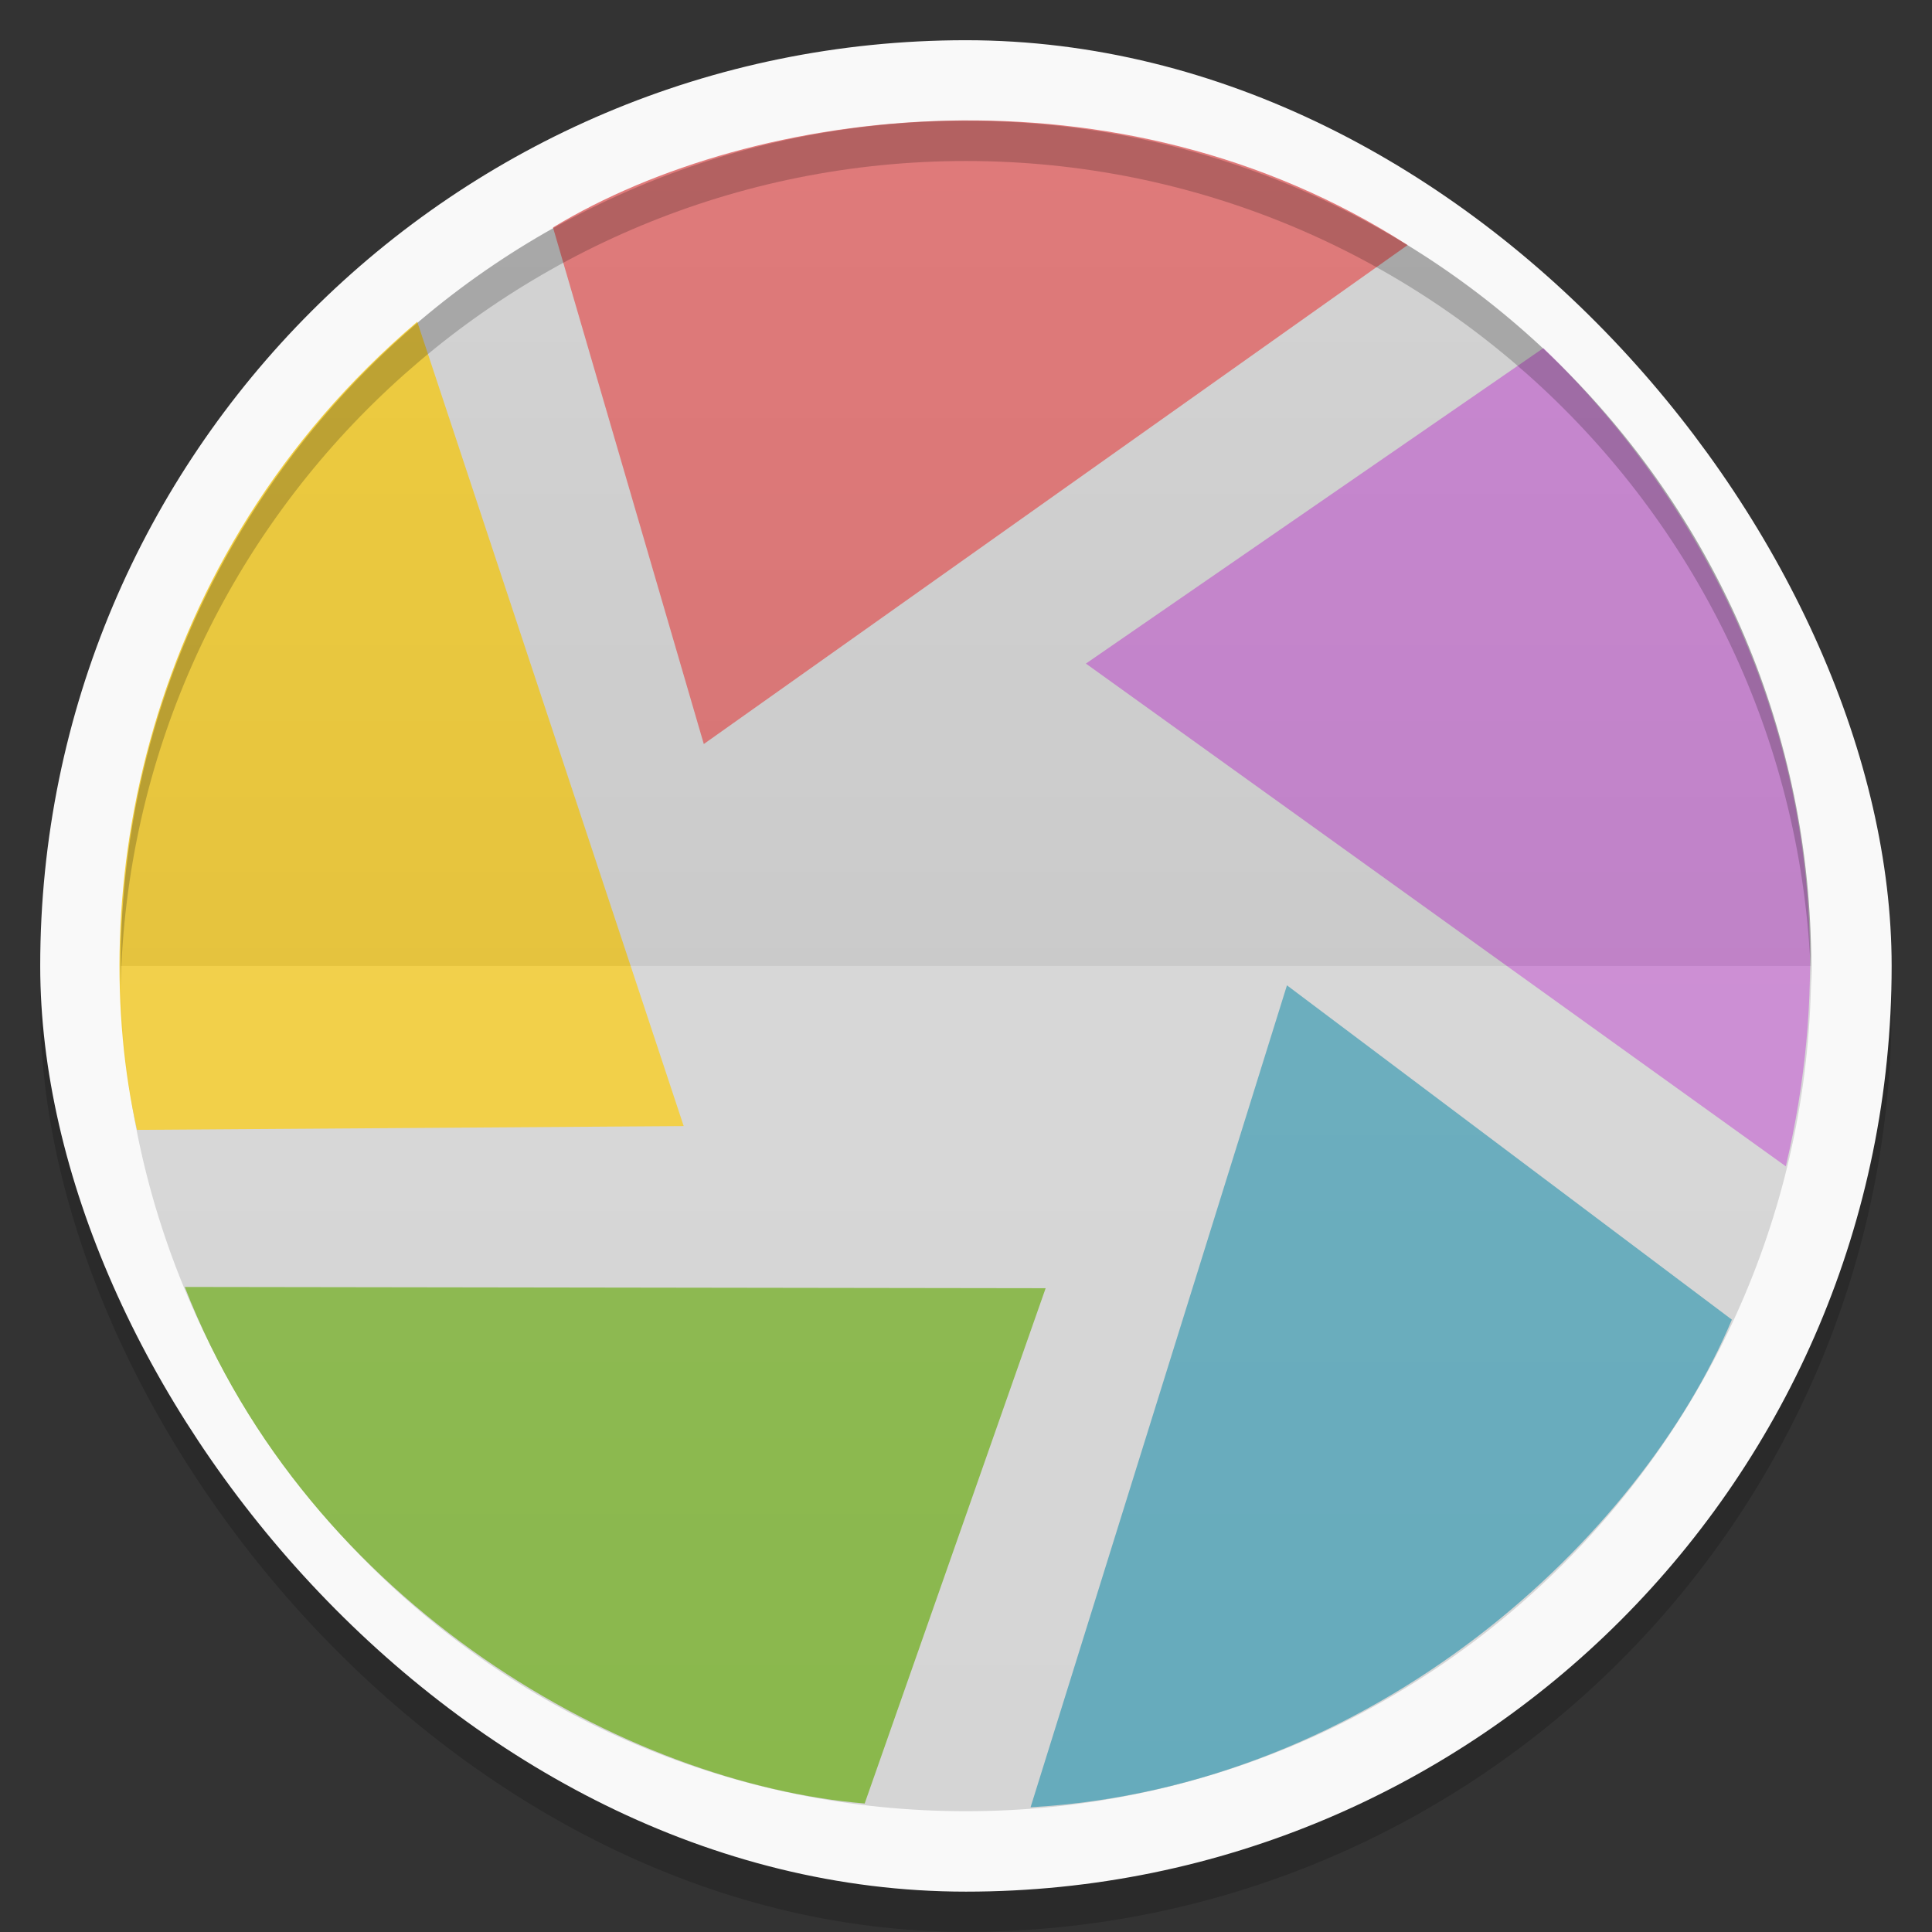 <?xml version="1.0" encoding="UTF-8" standalone="no"?>
<svg
   xmlns:dc="http://purl.org/dc/elements/1.1/"
   xmlns:cc="http://creativecommons.org/ns#"
   xmlns:rdf="http://www.w3.org/1999/02/22-rdf-syntax-ns#"
   xmlns:svg="http://www.w3.org/2000/svg"
   xmlns="http://www.w3.org/2000/svg"
   xmlns:xlink="http://www.w3.org/1999/xlink"
   xmlns:sodipodi="http://sodipodi.sourceforge.net/DTD/sodipodi-0.dtd"
   xmlns:inkscape="http://www.inkscape.org/namespaces/inkscape"
   width="48"
   viewBox="0 0 13.547 13.547"
   height="48"
   id="svg2"
   version="1.1"
   inkscape:version="0.48.4 r9939"
   sodipodi:docname="gnome-screenshot.svg"
   inkscape:export-filename="/home/kaloyan/Documents/Documents/Graphic/Numix/numix-wiki/Numix-Fold/Android/com.android.camera.png"
   inkscape:export-xdpi="900"
   inkscape:export-ydpi="900">
  <rect x="0" y="0" width="13.547" height="13.547" fill="#333333" stroke="none"/>
  <sodipodi:namedview
     pagecolor="#333333"
     bordercolor="#666666"
     borderopacity="1"
     objecttolerance="10"
     gridtolerance="10"
     guidetolerance="10"
     inkscape:pageopacity="1"
     inkscape:pageshadow="2"
     inkscape:window-width="1366"
     inkscape:window-height="740"
     id="namedview30"
     showgrid="true"
     inkscape:zoom="6.835051"
     inkscape:cx="17.01007"
     inkscape:cy="25.4447"
     inkscape:window-x="0"
     inkscape:window-y="28"
     inkscape:window-maximized="1"
     inkscape:current-layer="layer4">
    <inkscape:grid
       type="xygrid"
       id="grid3781" />
  </sodipodi:namedview>
  <defs
     id="defs4">
    <linearGradient
       id="linearGradient3807">
      <stop
         style="stop-color:#000000;stop-opacity:1;"
         offset="0"
         id="stop3809" />
      <stop
         style="stop-color:#000000;stop-opacity:0;"
         offset="1"
         id="stop3811" />
    </linearGradient>
    <linearGradient
       id="linearGradient3794">
      <stop
         style="stop-color:#ffffff;stop-opacity:1;"
         offset="0"
         id="stop3796" />
      <stop
         style="stop-color:#ffffff;stop-opacity:0;"
         offset="1"
         id="stop3798" />
    </linearGradient>
    <linearGradient
       id="linearGradient4460">
      <stop
         offset="0"
         style="stop-color:#2d2d2d;stop-opacity:1;"
         id="stop7" />
      <stop
         offset="1"
         style="stop-color:#333333;stop-opacity:1;"
         id="stop9" />
    </linearGradient>
    <linearGradient
       id="linearGradient3824">
      <stop
         offset="0"
         style="stop-color:#2a94c8"
         id="stop12" />
      <stop
         offset=".519"
         style="stop-color:#e35472"
         id="stop14" />
      <stop
         offset="1"
         style="stop-color:#e68031"
         id="stop16" />
    </linearGradient>
    <linearGradient
       gradientTransform="matrix(1.095,0,0,1.095,-133.002,-293.022)"
       xlink:href="#linearGradient4460"
       id="linearGradient3835"
       y1="279.096"
       y2="268.33"
       gradientUnits="userSpaceOnUse"
       x2="0" />
    <linearGradient
       xlink:href="#linearGradient3824"
       id="linearGradient3830"
       x1=".847"
       x2="12.7"
       gradientUnits="userSpaceOnUse" />
    <linearGradient
       inkscape:collect="always"
       xlink:href="#linearGradient4460"
       id="linearGradient3010"
       gradientUnits="userSpaceOnUse"
       gradientTransform="matrix(1.079,0,0,1.079,-130.92,-288.559)"
       y1="279.096"
       x2="0"
       y2="268.33" />
    <clipPath
       id="clipPath3813"
       clipPathUnits="userSpaceOnUse">
      <path
         id="path3815"
         d="M 92.311,355.545 L 479.511,355.545 L 479.511,68.185 L 92.311,68.185 L 92.311,355.545 z" />
    </clipPath>
    <clipPath
       id="clipPath3809"
       clipPathUnits="userSpaceOnUse">
      <path
         id="path3811"
         d="M 93.311,69.185 L 478.511,69.185 L 478.511,354.545 L 93.311,354.545 L 93.311,69.185 z" />
    </clipPath>
    <clipPath
       id="clipPath3805"
       clipPathUnits="userSpaceOnUse">
      <path
         id="path3807"
         d="M 93.311,354.545 L 478.511,354.545 L 478.511,69.185 L 93.311,69.185 L 93.311,354.545 z" />
    </clipPath>
    <clipPath
       id="clipPath3801"
       clipPathUnits="userSpaceOnUse">
      <path
         id="path3803"
         d="M 95.311,352.545 L 476.403,352.545 L 476.403,71.423 L 95.311,71.423 L 95.311,352.545 z" />
    </clipPath>
    <clipPath
       id="clipPath3797"
       clipPathUnits="userSpaceOnUse">
      <rect
         id="rect3799"
         style="fill:#fff"
         height="96"
         y="-0"
         x="-100"
         width="96" />
    </clipPath>
    <clipPath
       id="clipPath3793"
       clipPathUnits="userSpaceOnUse">
      <path
         id="path3795"
         d="M 54.1,12.5 12.9,54.7 C -2.7,70.3 23,69 32.3,74.9 36.6,77.7 18.5,81.3 22.2,85 c 3.6,3.7 21.7,7.1 25.3,10.7 3.6,3.7 -7.3,7.6 -3.7,11.3 3.5,3.7 11.9,0.2 13.4,8.6 1.1,6.2 15.4,3.1 21.8,-2.2 4,-3.4 -6.9,-3.4 -3.3,-7.1 9,-9.1 17,-4.1 20.3,-12.5 1.8,-4.5 -13.6,-7.7 -9.5,-10.6 9.8,-6.9 45.8,-10.4 29.2,-27 L 73,12.5 c -5.3,-5 -14,-5 -18.9,0 z m -9.9,64.7 c 0.9,0 30.8,4 19.3,7.1 -4.4,1.2 -24.6,-7.1 -19.3,-7.1 z m 57.2,16.6 c 0,2.1 16.3,3.3 15.4,-0.5 -1.3,-6.4 -13.6,-5.9 -15.4,0.5 z m -69.5,11.1 c 3.7,3.2 9.3,-0.7 11.1,-5.2 -3.6,-4.7 -16.9,0.3 -11.1,5.2 z m 67.5,-6.7 c -4.6,4.2 0.8,8.6 5.3,5.7 1.2,-0.8 -0.1,-4.7 -5.3,-5.7 z" />
    </clipPath>
    <clipPath
       id="clipPath3789"
       clipPathUnits="userSpaceOnUse">
      <rect
         id="rect3791"
         style="fill:#fff"
         height="84"
         rx="6"
         y="6"
         x="6"
         width="84" />
    </clipPath>
    <clipPath
       id="clipPath3785"
       clipPathUnits="userSpaceOnUse">
      <rect
         id="rect3787"
         style="fill:#fff;fill-rule:evenodd"
         height="20"
         rx="2"
         y="1"
         x="1"
         width="20" />
    </clipPath>
    <linearGradient
       inkscape:collect="always"
       xlink:href="#linearGradient3794"
       id="linearGradient3800"
       x1="28"
       y1="28"
       x2="42"
       y2="44"
       gradientUnits="userSpaceOnUse" />
    <linearGradient
       inkscape:collect="always"
       xlink:href="#linearGradient3807"
       id="linearGradient3813"
       x1="28"
       y1="28"
       x2="11"
       y2="7"
       gradientUnits="userSpaceOnUse"
       gradientTransform="scale(0.282,0.282)" />
    <linearGradient
       inkscape:collect="always"
       xlink:href="#linearGradient3794"
       id="linearGradient3817"
       gradientUnits="userSpaceOnUse"
       x1="28"
       y1="28"
       x2="42"
       y2="44"
       gradientTransform="matrix(0.282,0,0,0.282,-15.24,0)" />
    <linearGradient
       inkscape:collect="always"
       xlink:href="#linearGradient3807"
       id="linearGradient3024"
       gradientUnits="userSpaceOnUse"
       gradientTransform="matrix(0.282,0,0,0.282,-15.24,0)"
       x1="28"
       y1="28"
       x2="11"
       y2="7" />
    <linearGradient
       inkscape:collect="always"
       xlink:href="#linearGradient3807"
       id="linearGradient3818"
       gradientUnits="userSpaceOnUse"
       x1="25"
       y1="24"
       x2="25"
       y2="48"
       gradientTransform="matrix(0.282,0,0,0.282,14.676,0)" />
    <radialGradient
       gradientUnits="userSpaceOnUse"
       r="24"
       fy="1028.362"
       fx="24"
       cy="1028.362"
       cx="24"
       id="radialGradient3839"
       xlink:href="#linearGradient3833"
       inkscape:collect="always" />
    <linearGradient
       y2="1028.362"
       x2="25"
       y1="1004.362"
       x1="25"
       gradientTransform="translate(0,24)"
       gradientUnits="userSpaceOnUse"
       id="linearGradient3814-8"
       xlink:href="#linearGradient3816"
       inkscape:collect="always" />
    <linearGradient
       gradientTransform="matrix(1,0,0,-1,0,2032.724)"
       y2="1028.362"
       x2="25"
       y1="1004.362"
       x1="25"
       gradientUnits="userSpaceOnUse"
       id="linearGradient3799"
       xlink:href="#linearGradient3789"
       inkscape:collect="always" />
    <linearGradient
       y2="1116.021"
       x2="535.501"
       y1="1357.267"
       x1="535.501"
       gradientUnits="userSpaceOnUse"
       id="linearGradient3853"
       xlink:href="#linearGradient4460-36"
       inkscape:collect="always" />
    <linearGradient
       gradientUnits="userSpaceOnUse"
       y2="1116.021"
       x2="535.501"
       y1="1357.267"
       x1="535.501"
       id="linearGradient3851"
       xlink:href="#linearGradient4460-36"
       inkscape:collect="always" />
    <linearGradient
       y2="267.598"
       x2="0"
       y1="279.088"
       gradientTransform="matrix(3.916,0,0,3.916,-416.921,-49.094)"
       gradientUnits="userSpaceOnUse"
       id="linearGradient3842"
       xlink:href="#linearGradient4460-36"
       inkscape:collect="always" />
    <linearGradient
       y2="267.598"
       x2="0"
       y1="279.088"
       gradientTransform="matrix(1.105,0,0,1.105,-134.283,-295.771)"
       gradientUnits="userSpaceOnUse"
       id="linearGradient3837"
       xlink:href="#linearGradient4460-36"
       inkscape:collect="always" />
    <clipPath
       clipPathUnits="userSpaceOnUse"
       id="clipPath6">
      <path
         style="fill:#fff;fill-rule:evenodd"
         d="M -670.14,51.863 L -114.616,405.003 L -257.111,510.326 L -514.221,-71.013 L -670.14,51.863 z"
         id="path8" />
    </clipPath>
    <linearGradient
       id="linearGradient4460-3">
      <stop
         offset="0"
         style="stop-color:#f9d7c6"
         id="stop11" />
      <stop
         offset="1"
         style="stop-color:#f9f9ff"
         id="stop13" />
    </linearGradient>
    <linearGradient
       gradientTransform="translate(0,1e-5)"
       xlink:href="#linearGradient4460-3"
       id="linearGradient4030"
       x1="3.387"
       gradientUnits="userSpaceOnUse"
       x2="10.16" />
    <linearGradient
       id="linearGradient4460-36">
      <stop
         offset="0"
         style="stop-color:#cb3223"
         id="stop17" />
      <stop
         offset="1"
         style="stop-color:#e16913"
         id="stop19" />
    </linearGradient>
    <linearGradient
       gradientTransform="matrix(1.105,0,0,1.105,-134.283,-295.771)"
       xlink:href="#linearGradient4460-36"
       id="linearGradient4075"
       y1="279.088"
       y2="267.598"
       gradientUnits="userSpaceOnUse"
       x2="0" />
    <linearGradient
       id="linearGradient3789"
       inkscape:collect="always">
      <stop
         id="stop3791"
         offset="0"
         style="stop-color:#000000;stop-opacity:1;" />
      <stop
         id="stop3793"
         offset="1"
         style="stop-color:#000000;stop-opacity:0;" />
    </linearGradient>
    <linearGradient
       id="linearGradient3816">
      <stop
         style="stop-color:#ffffff;stop-opacity:1;"
         offset="0"
         id="stop3818" />
      <stop
         style="stop-color:#ffffff;stop-opacity:0;"
         offset="1"
         id="stop3820" />
    </linearGradient>
    <linearGradient
       id="linearGradient3833"
       inkscape:collect="always">
      <stop
         id="stop3835"
         offset="0"
         style="stop-color:#000000;stop-opacity:1;" />
      <stop
         id="stop3837"
         offset="1"
         style="stop-color:#000000;stop-opacity:0;" />
    </linearGradient>
    <linearGradient
       inkscape:collect="always"
       xlink:href="#linearGradient3789"
       id="linearGradient3108"
       gradientUnits="userSpaceOnUse"
       gradientTransform="matrix(0.282,0,0,-0.282,25.964,290.227)"
       x1="25"
       y1="1004.362"
       x2="25"
       y2="1028.362" />
    <linearGradient
       inkscape:collect="always"
       xlink:href="#linearGradient3816"
       id="linearGradient3111"
       gradientUnits="userSpaceOnUse"
       gradientTransform="matrix(0.282,0,0,0.282,13.547,-276.68)"
       x1="25"
       y1="1004.362"
       x2="25"
       y2="1028.362" />
    <linearGradient
       gradientTransform="matrix(1,0,0,-1,0,2056.724)"
       y2="1047.362"
       x2="24"
       y1="1028.362"
       x1="24"
       gradientUnits="userSpaceOnUse"
       id="linearGradient3985"
       xlink:href="#linearGradient3833-9"
       inkscape:collect="always" />
    <linearGradient
       gradientUnits="userSpaceOnUse"
       y2="1047.362"
       x2="24"
       y1="1028.362"
       x1="24"
       id="linearGradient3981"
       xlink:href="#linearGradient3816-1"
       inkscape:collect="always" />
    <linearGradient
       y2="48"
       x2="25"
       y1="24"
       x1="25"
       gradientTransform="translate(1.7289841e-6,1004.362)"
       gradientUnits="userSpaceOnUse"
       id="linearGradient3181"
       xlink:href="#linearGradient3794-3"
       inkscape:collect="always" />
    <linearGradient
       y2="48"
       x2="25"
       y1="24"
       x1="25"
       gradientTransform="matrix(-1,0,0,-1,48,1052.362)"
       gradientUnits="userSpaceOnUse"
       id="linearGradient3177"
       xlink:href="#linearGradient3807-0"
       inkscape:collect="always" />
    <linearGradient
       id="linearGradient3807-0">
      <stop
         style="stop-color:#000000;stop-opacity:1;"
         offset="0"
         id="stop3809-8" />
      <stop
         style="stop-color:#000000;stop-opacity:0;"
         offset="1"
         id="stop3811-3" />
    </linearGradient>
    <linearGradient
       id="linearGradient3794-3">
      <stop
         style="stop-color:#ffffff;stop-opacity:1;"
         offset="0"
         id="stop3796-8" />
      <stop
         style="stop-color:#ffffff;stop-opacity:0;"
         offset="1"
         id="stop3798-6" />
    </linearGradient>
    <linearGradient
       id="linearGradient4460-5">
      <stop
         offset="0"
         style="stop-color:#2d2d2d;stop-opacity:1;"
         id="stop7-9" />
      <stop
         offset="1"
         style="stop-color:#333333;stop-opacity:1;"
         id="stop9-2" />
    </linearGradient>
    <linearGradient
       id="linearGradient3824-5">
      <stop
         offset="0"
         style="stop-color:#2a94c8"
         id="stop12-3" />
      <stop
         offset=".519"
         style="stop-color:#e35472"
         id="stop14-3" />
      <stop
         offset="1"
         style="stop-color:#e68031"
         id="stop16-5" />
    </linearGradient>
    <linearGradient
       gradientTransform="matrix(1.095,0,0,1.095,-133.002,-293.022)"
       xlink:href="#linearGradient4460-5"
       id="linearGradient3835-5"
       y1="279.096"
       y2="268.33"
       gradientUnits="userSpaceOnUse"
       x2="0" />
    <linearGradient
       xlink:href="#linearGradient3824-5"
       id="linearGradient3830-0"
       x1=".847"
       x2="12.7"
       gradientUnits="userSpaceOnUse" />
    <linearGradient
       inkscape:collect="always"
       xlink:href="#linearGradient4460-5"
       id="linearGradient3010-2"
       gradientUnits="userSpaceOnUse"
       gradientTransform="matrix(1.079,0,0,1.079,-130.92,-288.559)"
       y1="279.096"
       x2="0"
       y2="268.33" />
    <clipPath
       id="clipPath3813-6"
       clipPathUnits="userSpaceOnUse">
      <path
         id="path3815-6"
         d="M 92.311,355.545 L 479.511,355.545 L 479.511,68.185 L 92.311,68.185 L 92.311,355.545 z" />
    </clipPath>
    <clipPath
       id="clipPath3809-4"
       clipPathUnits="userSpaceOnUse">
      <path
         id="path3811-2"
         d="M 93.311,69.185 L 478.511,69.185 L 478.511,354.545 L 93.311,354.545 L 93.311,69.185 z" />
    </clipPath>
    <clipPath
       id="clipPath3805-9"
       clipPathUnits="userSpaceOnUse">
      <path
         id="path3807-0"
         d="M 93.311,354.545 L 478.511,354.545 L 478.511,69.185 L 93.311,69.185 L 93.311,354.545 z" />
    </clipPath>
    <clipPath
       id="clipPath3801-5"
       clipPathUnits="userSpaceOnUse">
      <path
         id="path3803-9"
         d="M 95.311,352.545 L 476.403,352.545 L 476.403,71.423 L 95.311,71.423 L 95.311,352.545 z" />
    </clipPath>
    <clipPath
       id="clipPath3797-1"
       clipPathUnits="userSpaceOnUse">
      <rect
         id="rect3799-3"
         style="fill:#fff"
         height="96"
         y="-0"
         x="-100"
         width="96" />
    </clipPath>
    <clipPath
       id="clipPath3793-6"
       clipPathUnits="userSpaceOnUse">
      <path
         id="path3795-8"
         d="M 54.1,12.5 12.9,54.7 C -2.7,70.3 23,69 32.3,74.9 36.6,77.7 18.5,81.3 22.2,85 c 3.6,3.7 21.7,7.1 25.3,10.7 3.6,3.7 -7.3,7.6 -3.7,11.3 3.5,3.7 11.9,0.2 13.4,8.6 1.1,6.2 15.4,3.1 21.8,-2.2 4,-3.4 -6.9,-3.4 -3.3,-7.1 9,-9.1 17,-4.1 20.3,-12.5 1.8,-4.5 -13.6,-7.7 -9.5,-10.6 9.8,-6.9 45.8,-10.4 29.2,-27 L 73,12.5 c -5.3,-5 -14,-5 -18.9,0 z m -9.9,64.7 c 0.9,0 30.8,4 19.3,7.1 -4.4,1.2 -24.6,-7.1 -19.3,-7.1 z m 57.2,16.6 c 0,2.1 16.3,3.3 15.4,-0.5 -1.3,-6.4 -13.6,-5.9 -15.4,0.5 z m -69.5,11.1 c 3.7,3.2 9.3,-0.7 11.1,-5.2 -3.6,-4.7 -16.9,0.3 -11.1,5.2 z m 67.5,-6.7 c -4.6,4.2 0.8,8.6 5.3,5.7 1.2,-0.8 -0.1,-4.7 -5.3,-5.7 z" />
    </clipPath>
    <clipPath
       id="clipPath3789-1"
       clipPathUnits="userSpaceOnUse">
      <rect
         id="rect3791-8"
         style="fill:#fff"
         height="84"
         rx="6"
         y="6"
         x="6"
         width="84" />
    </clipPath>
    <clipPath
       id="clipPath3785-8"
       clipPathUnits="userSpaceOnUse">
      <rect
         id="rect3787-3"
         style="fill:#fff;fill-rule:evenodd"
         height="20"
         rx="2"
         y="1"
         x="1"
         width="20" />
    </clipPath>
    <linearGradient
       inkscape:collect="always"
       xlink:href="#linearGradient3794-3"
       id="linearGradient3800-5"
       x1="28"
       y1="28"
       x2="42"
       y2="44"
       gradientUnits="userSpaceOnUse" />
    <linearGradient
       inkscape:collect="always"
       xlink:href="#linearGradient3807-0"
       id="linearGradient3813-7"
       x1="28"
       y1="28"
       x2="11"
       y2="7"
       gradientUnits="userSpaceOnUse"
       gradientTransform="scale(0.282,0.282)" />
    <linearGradient
       inkscape:collect="always"
       xlink:href="#linearGradient3794-3"
       id="linearGradient3817-7"
       gradientUnits="userSpaceOnUse"
       x1="28"
       y1="28"
       x2="42"
       y2="44"
       gradientTransform="matrix(0.282,0,0,0.282,-15.24,0)" />
    <linearGradient
       inkscape:collect="always"
       xlink:href="#linearGradient3807-0"
       id="linearGradient3024-4"
       gradientUnits="userSpaceOnUse"
       gradientTransform="matrix(0.282,0,0,0.282,-15.24,0)"
       x1="28"
       y1="28"
       x2="11"
       y2="7" />
    <linearGradient
       inkscape:collect="always"
       xlink:href="#linearGradient3807-0"
       id="linearGradient3809-9"
       x1="25"
       y1="24"
       x2="25"
       y2="48"
       gradientUnits="userSpaceOnUse"
       gradientTransform="matrix(-0.282,0,0,-0.282,13.547,13.547)" />
    <linearGradient
       inkscape:collect="always"
       xlink:href="#linearGradient3794-3"
       id="linearGradient3814-3"
       gradientUnits="userSpaceOnUse"
       x1="25"
       y1="24"
       x2="25"
       y2="48"
       gradientTransform="matrix(0.282,0,0,0.282,5e-7,-6.3e-6)" />
    <linearGradient
       inkscape:collect="always"
       xlink:href="#linearGradient3807-0"
       id="linearGradient3818-7"
       gradientUnits="userSpaceOnUse"
       x1="25"
       y1="24"
       x2="25"
       y2="48"
       gradientTransform="matrix(0.282,0,0,0.282,14.676,0)" />
    <radialGradient
       gradientUnits="userSpaceOnUse"
       r="24"
       fy="1028.362"
       fx="24"
       cy="1028.362"
       cx="24"
       id="radialGradient3839-7"
       xlink:href="#linearGradient3833-9"
       inkscape:collect="always" />
    <linearGradient
       y2="1028.362"
       x2="25"
       y1="1004.362"
       x1="25"
       gradientTransform="translate(0,24)"
       gradientUnits="userSpaceOnUse"
       id="linearGradient3814-8-7"
       xlink:href="#linearGradient3816-1"
       inkscape:collect="always" />
    <linearGradient
       gradientTransform="matrix(1,0,0,-1,0,2032.724)"
       y2="1028.362"
       x2="25"
       y1="1004.362"
       x1="25"
       gradientUnits="userSpaceOnUse"
       id="linearGradient3799-2"
       xlink:href="#linearGradient3789-3"
       inkscape:collect="always" />
    <linearGradient
       y2="1116.021"
       x2="535.501"
       y1="1357.267"
       x1="535.501"
       gradientUnits="userSpaceOnUse"
       id="linearGradient3853-4"
       xlink:href="#linearGradient4460-36-4"
       inkscape:collect="always" />
    <linearGradient
       gradientUnits="userSpaceOnUse"
       y2="1116.021"
       x2="535.501"
       y1="1357.267"
       x1="535.501"
       id="linearGradient3851-1"
       xlink:href="#linearGradient4460-36-4"
       inkscape:collect="always" />
    <linearGradient
       y2="267.598"
       x2="0"
       y1="279.088"
       gradientTransform="matrix(3.916,0,0,3.916,-416.921,-49.094)"
       gradientUnits="userSpaceOnUse"
       id="linearGradient3842-3"
       xlink:href="#linearGradient4460-36-4"
       inkscape:collect="always" />
    <linearGradient
       y2="267.598"
       x2="0"
       y1="279.088"
       gradientTransform="matrix(1.105,0,0,1.105,-134.283,-295.771)"
       gradientUnits="userSpaceOnUse"
       id="linearGradient3837-8"
       xlink:href="#linearGradient4460-36-4"
       inkscape:collect="always" />
    <clipPath
       clipPathUnits="userSpaceOnUse"
       id="clipPath6-2">
      <path
         style="fill:#fff;fill-rule:evenodd"
         d="M -670.14,51.863 L -114.616,405.003 L -257.111,510.326 L -514.221,-71.013 L -670.14,51.863 z"
         id="path8-8" />
    </clipPath>
    <linearGradient
       id="linearGradient4460-3-4">
      <stop
         offset="0"
         style="stop-color:#f9d7c6"
         id="stop11-6" />
      <stop
         offset="1"
         style="stop-color:#f9f9ff"
         id="stop13-4" />
    </linearGradient>
    <linearGradient
       gradientTransform="translate(0,1e-5)"
       xlink:href="#linearGradient4460-3-4"
       id="linearGradient4030-0"
       x1="3.387"
       gradientUnits="userSpaceOnUse"
       x2="10.16" />
    <linearGradient
       id="linearGradient4460-36-4">
      <stop
         offset="0"
         style="stop-color:#cb3223"
         id="stop17-2" />
      <stop
         offset="1"
         style="stop-color:#e16913"
         id="stop19-5" />
    </linearGradient>
    <linearGradient
       gradientTransform="matrix(1.105,0,0,1.105,-134.283,-295.771)"
       xlink:href="#linearGradient4460-36-4"
       id="linearGradient4075-2"
       y1="279.088"
       y2="267.598"
       gradientUnits="userSpaceOnUse"
       x2="0" />
    <linearGradient
       id="linearGradient3789-3"
       inkscape:collect="always">
      <stop
         id="stop3791-1"
         offset="0"
         style="stop-color:#000000;stop-opacity:1;" />
      <stop
         id="stop3793-3"
         offset="1"
         style="stop-color:#000000;stop-opacity:0;" />
    </linearGradient>
    <linearGradient
       id="linearGradient3816-1">
      <stop
         style="stop-color:#ffffff;stop-opacity:1;"
         offset="0"
         id="stop3818-9" />
      <stop
         style="stop-color:#ffffff;stop-opacity:0;"
         offset="1"
         id="stop3820-0" />
    </linearGradient>
    <linearGradient
       id="linearGradient3833-9"
       inkscape:collect="always">
      <stop
         id="stop3835-9"
         offset="0"
         style="stop-color:#000000;stop-opacity:1;" />
      <stop
         id="stop3837-0"
         offset="1"
         style="stop-color:#000000;stop-opacity:0;" />
    </linearGradient>
    <linearGradient
       inkscape:collect="always"
       xlink:href="#linearGradient3789-3"
       id="linearGradient3108-0"
       gradientUnits="userSpaceOnUse"
       gradientTransform="matrix(0.282,0,0,-0.282,25.964,290.227)"
       x1="25"
       y1="1004.362"
       x2="25"
       y2="1028.362" />
    <linearGradient
       inkscape:collect="always"
       xlink:href="#linearGradient3816-1"
       id="linearGradient3111-7"
       gradientUnits="userSpaceOnUse"
       gradientTransform="matrix(0.282,0,0,0.282,13.547,-276.68)"
       x1="25"
       y1="1004.362"
       x2="25"
       y2="1028.362" />
    <radialGradient
       gradientUnits="userSpaceOnUse"
       r="24"
       fy="1028.362"
       fx="24"
       cy="1028.362"
       cx="24"
       id="radialGradient3839-0"
       xlink:href="#linearGradient3833-4"
       inkscape:collect="always" />
    <linearGradient
       y2="1028.362"
       x2="25"
       y1="1004.362"
       x1="25"
       gradientTransform="translate(86,24)"
       gradientUnits="userSpaceOnUse"
       id="linearGradient3814-0"
       xlink:href="#linearGradient3816-5"
       inkscape:collect="always" />
    <linearGradient
       gradientTransform="matrix(1,0,0,-1,86,2032.724)"
       y2="1028.362"
       x2="25"
       y1="1004.362"
       x1="25"
       gradientUnits="userSpaceOnUse"
       id="linearGradient3799-27"
       xlink:href="#linearGradient3789-0"
       inkscape:collect="always" />
    <linearGradient
       y2="1116.021"
       x2="535.501"
       y1="1357.267"
       x1="535.501"
       gradientUnits="userSpaceOnUse"
       id="linearGradient3853-8"
       xlink:href="#linearGradient4460-8"
       inkscape:collect="always" />
    <linearGradient
       gradientUnits="userSpaceOnUse"
       y2="1116.021"
       x2="535.501"
       y1="1357.267"
       x1="535.501"
       id="linearGradient3851-0"
       xlink:href="#linearGradient4460-8"
       inkscape:collect="always" />
    <linearGradient
       y2="267.598"
       x2="0"
       y1="279.088"
       gradientTransform="matrix(3.916,0,0,3.916,-416.921,-49.094)"
       gradientUnits="userSpaceOnUse"
       id="linearGradient3842-36"
       xlink:href="#linearGradient4460-8"
       inkscape:collect="always" />
    <linearGradient
       y2="267.598"
       x2="0"
       y1="279.088"
       gradientTransform="matrix(1.105,0,0,1.105,-134.283,-295.771)"
       gradientUnits="userSpaceOnUse"
       id="linearGradient3837-3"
       xlink:href="#linearGradient4460-8"
       inkscape:collect="always" />
    <clipPath
       clipPathUnits="userSpaceOnUse"
       id="clipPath6-4">
      <path
         style="fill:#fff;fill-rule:evenodd"
         d="M -670.14,51.863 L -114.616,405.003 L -257.111,510.326 L -514.221,-71.013 L -670.14,51.863 z"
         id="path8-3" />
    </clipPath>
    <linearGradient
       id="linearGradient4460-3-7">
      <stop
         offset="0"
         style="stop-color:#f9d7c6"
         id="stop11-7" />
      <stop
         offset="1"
         style="stop-color:#f9f9ff"
         id="stop13-8" />
    </linearGradient>
    <linearGradient
       gradientTransform="translate(0,1e-5)"
       xlink:href="#linearGradient4460-3-7"
       id="linearGradient4030-1"
       x1="3.387"
       gradientUnits="userSpaceOnUse"
       x2="10.16" />
    <linearGradient
       id="linearGradient4460-8">
      <stop
         offset="0"
         style="stop-color:#cb3223"
         id="stop17-1" />
      <stop
         offset="1"
         style="stop-color:#e16913"
         id="stop19-6" />
    </linearGradient>
    <linearGradient
       gradientTransform="matrix(1.105,0,0,1.105,-134.283,-295.771)"
       xlink:href="#linearGradient4460-8"
       id="linearGradient4075-4"
       y1="279.088"
       y2="267.598"
       gradientUnits="userSpaceOnUse"
       x2="0" />
    <linearGradient
       id="linearGradient3789-0"
       inkscape:collect="always">
      <stop
         id="stop3791-0"
         offset="0"
         style="stop-color:#000000;stop-opacity:1;" />
      <stop
         id="stop3793-5"
         offset="1"
         style="stop-color:#000000;stop-opacity:0;" />
    </linearGradient>
    <linearGradient
       id="linearGradient3816-5">
      <stop
         style="stop-color:#ffffff;stop-opacity:1;"
         offset="0"
         id="stop3818-0" />
      <stop
         style="stop-color:#ffffff;stop-opacity:0;"
         offset="1"
         id="stop3820-8" />
    </linearGradient>
    <linearGradient
       id="linearGradient3833-4"
       inkscape:collect="always">
      <stop
         id="stop3835-95"
         offset="0"
         style="stop-color:#000000;stop-opacity:1;" />
      <stop
         id="stop3837-2"
         offset="1"
         style="stop-color:#000000;stop-opacity:0;" />
    </linearGradient>
    <linearGradient
       id="linearGradient3794-2">
      <stop
         style="stop-color:#ffffff;stop-opacity:1;"
         offset="0"
         id="stop3796-5" />
      <stop
         style="stop-color:#ffffff;stop-opacity:0;"
         offset="1"
         id="stop3798-4" />
    </linearGradient>
    <linearGradient
       id="linearGradient3807-2">
      <stop
         style="stop-color:#000000;stop-opacity:1;"
         offset="0"
         id="stop3809-9" />
      <stop
         style="stop-color:#000000;stop-opacity:0;"
         offset="1"
         id="stop3811-1" />
    </linearGradient>
    <linearGradient
       inkscape:collect="always"
       xlink:href="#linearGradient3794-2-5"
       id="linearGradient3814-4-2"
       gradientUnits="userSpaceOnUse"
       x1="25"
       y1="24"
       x2="25"
       y2="48"
       gradientTransform="matrix(0.282,0,0,0.282,6.7399158e-7,-6.3183333e-6)" />
    <linearGradient
       id="linearGradient3794-2-5">
      <stop
         style="stop-color:#ffffff;stop-opacity:1;"
         offset="0"
         id="stop3796-5-9" />
      <stop
         style="stop-color:#ffffff;stop-opacity:0;"
         offset="1"
         id="stop3798-4-5" />
    </linearGradient>
    <linearGradient
       inkscape:collect="always"
       xlink:href="#linearGradient3807-2-1"
       id="linearGradient3809-1-5"
       x1="25"
       y1="24"
       x2="25"
       y2="48"
       gradientUnits="userSpaceOnUse"
       gradientTransform="matrix(-0.282,0,0,-0.282,13.547,13.547)" />
    <linearGradient
       id="linearGradient3807-2-1">
      <stop
         style="stop-color:#000000;stop-opacity:1;"
         offset="0"
         id="stop3809-9-5" />
      <stop
         style="stop-color:#000000;stop-opacity:0;"
         offset="1"
         id="stop3811-1-9" />
    </linearGradient>
    <linearGradient
       y2="267.598"
       x2="0"
       y1="279.088"
       gradientTransform="matrix(1.105,0,0,1.105,-134.287,-295.779)"
       gradientUnits="userSpaceOnUse"
       id="linearGradient3823"
       xlink:href="#linearGradient4460-6"
       inkscape:collect="always" />
    <linearGradient
       x2="0"
       gradientUnits="userSpaceOnUse"
       y2="267.598"
       y1="279.088"
       id="linearGradient4075-3"
       xlink:href="#linearGradient4460-6"
       gradientTransform="matrix(1.105,0,0,1.105,-134.283,-295.771)" />
    <linearGradient
       id="linearGradient4460-6">
      <stop
         id="stop17-5"
         style="stop-color:#cb3223"
         offset="0" />
      <stop
         id="stop19-4"
         style="stop-color:#e16913"
         offset="1" />
    </linearGradient>
    <linearGradient
       x2="10.16"
       gradientUnits="userSpaceOnUse"
       x1="3.387"
       id="linearGradient4030-8"
       xlink:href="#linearGradient4460-3-9"
       gradientTransform="translate(0 0)" />
    <linearGradient
       id="linearGradient4460-3-9">
      <stop
         id="stop11-8"
         style="stop-color:#f9d7c6"
         offset="0" />
      <stop
         id="stop13-2"
         style="stop-color:#f9f9ff"
         offset="1" />
    </linearGradient>
    <clipPath
       id="clipPath6-26"
       clipPathUnits="userSpaceOnUse">
      <path
         id="path8-85"
         d="M -670.14,51.863 L -114.616,405.003 L -257.111,510.326 L -514.221,-71.013 L -670.14,51.863 z"
         style="fill:#fff;fill-rule:evenodd" />
    </clipPath>
    <linearGradient
       inkscape:collect="always"
       xlink:href="#linearGradient4460-6"
       id="linearGradient3207"
       gradientUnits="userSpaceOnUse"
       gradientTransform="matrix(1.105,0,0,1.105,-148.84,-296.432)"
       y1="279.088"
       x2="0"
       y2="267.598" />
    <linearGradient
       x2="0"
       gradientUnits="userSpaceOnUse"
       y2="268.33"
       y1="279.096"
       id="linearGradient4451"
       xlink:href="#linearGradient4460-0"
       gradientTransform="matrix(1.105,0,0,1.105,-134.441,-295.924)" />
    <linearGradient
       id="linearGradient4460-0">
      <stop
         id="stop3187"
         style="stop-color:#383838"
         offset="0" />
      <stop
         id="stop3189"
         style="stop-color:#707070"
         offset="1" />
    </linearGradient>
  </defs>
  <g
     inkscape:groupmode="layer"
     id="layer3"
     inkscape:label="Border&amp;Shadow"
     sodipodi:insensitive="true"
     style="display:inline">
    <rect
       width="12.982"
       x="0.282"
       y="0.564"
       rx="6.491"
       height="12.982"
       style="opacity:0.18;fill:#000000;fill-opacity:1;fill-rule:evenodd;display:inline"
       id="rect3026" />
    <rect
       id="rect22"
       style="fill:#f9f9f9;fill-opacity:1;fill-rule:evenodd;display:inline"
       height="12.982"
       rx="6.491"
       y="0.282"
       x="0.282"
       width="12.982" />
  </g>
  <g
     inkscape:groupmode="layer"
     id="layer4"
     inkscape:label="Background"
     style="display:inline">
    <path
       id="path3021"
       style="fill:#d5d5d5;fill-opacity:1"
       d="m 12.7,6.773 c 0,-3.273 -2.653,-5.927 -5.927,-5.927 -3.273,0 -5.927,2.654 -5.927,5.927 0,3.273 2.653,5.927 5.927,5.927 3.273,0 5.927,-2.653 5.927,-5.927 z"
       inkscape:connector-curvature="0" />
  </g>
  <g
     inkscape:groupmode="layer"
     id="layer1"
     inkscape:label="Symbol"
     style="display:inline">
    <path
       style="fill:#89b74b;fill-opacity:1;stroke:none;display:inline"
       d="M 4.594 32 C 7.706 39.986 15.642 44.353 21.5 44.844 L 26 32.031 L 4.594 32 z "
       transform="scale(0.282,0.282)"
       id="path4379" />
    <path
       style="fill:#f1ce41;fill-opacity:1;stroke:none;display:inline"
       d="M 10.375,8 C 3.477,13.881 2.118,22.359 3.406,28.094 L 17,28 z"
       transform="scale(0.282,0.282)"
       id="use3191"
       inkscape:connector-curvature="0"
       sodipodi:nodetypes="cccc"
       inkscape:export-xdpi="900"
       inkscape:export-ydpi="900" />
    <path
       style="fill:#65aabb;fill-opacity:1;stroke:none;display:inline"
       d="m 32,24.5 -6.375,20.438 c 8.557,-0.493 15.161,-6.705 17.438,-12.125 z"
       transform="scale(0.282,0.282)"
       id="use3193"
       inkscape:connector-curvature="0"
       sodipodi:nodetypes="cccc" />
    <path
       style="fill:#e17b7b;fill-opacity:1;stroke:none;display:inline"
       d="M 23.562,3 C 19.78,3.089 16.264,4.133 13.75,5.656 L 17.5,18.5 35,6.094 C 31.394,3.778 27.345,2.911 23.562,3 z"
       transform="scale(0.282,0.282)"
       id="use3195"
       inkscape:connector-curvature="0"
       sodipodi:nodetypes="scccs" />
    <path
       style="fill:#ca89d2;fill-opacity:1;stroke:none;display:inline"
       d="M 38.375,8.656 27,16.5 44.404,29 C 46.394,20.566 43.223,13.334 38.375,8.656 z"
       transform="scale(0.282,0.282)"
       id="use3197"
       inkscape:connector-curvature="0"
       sodipodi:nodetypes="cccc" />
    <g
       id="Layer_1_1_"
       transform="matrix(0.023,0,0,0.023,0.854,0.848)" />
    <g
       id="g4244"
       clip-path="none" />
    <path
       style="fill:#55a434;fill-opacity:1;stroke:none"
       d="m 33.337,94.17 c 0.777,-2.301 0.687,-4.385 -1.493,-6.666 l -4.024,2.658 z"
       id="use4054"
       inkscape:connector-curvature="0"
       sodipodi:nodetypes="cccc"
       inkscape:transform-center-x="9.0809815"
       inkscape:transform-center-y="12.192849"
       inkscape:tile-x0="3.838037"
       inkscape:tile-y0="30" />
    <path
       style="fill:#55a434;fill-opacity:1;stroke:none"
       d="m 1.754,99 c 2.428,0.027 4.382,-0.701 5.878,-3.479 L 3.861,92.514 z"
       id="use4056"
       inkscape:connector-curvature="0"
       sodipodi:nodetypes="cccc"
       inkscape:transform-center-x="9.0809815"
       inkscape:transform-center-y="12.192849"
       inkscape:tile-x0="3.838037"
       inkscape:tile-y0="30" />
    <path
       inkscape:tile-y0="30"
       inkscape:tile-x0="3.838037"
       inkscape:transform-center-y="12.692849"
       inkscape:transform-center-x="9.203125"
       sodipodi:nodetypes="cccc"
       inkscape:connector-curvature="0"
       id="use4064"
       d="m 33.337,94.17 c 0.777,-2.301 0.038,-4.585 -1.075,-5.8 l -3.985,2.123 z"
       style="fill:#55a434;fill-opacity:1;stroke:none" />
    <path
       inkscape:tile-y0="30"
       inkscape:tile-x0="3.838037"
       inkscape:transform-center-y="12.692849"
       inkscape:transform-center-x="9.203125"
       sodipodi:nodetypes="cccc"
       inkscape:connector-curvature="0"
       id="use4066"
       d="m 1.754,99 c 2.428,0.027 4.372,-1.38 5.184,-2.815 L 3.687,93.051 z"
       style="fill:#55a434;fill-opacity:1;stroke:none" />
    <g
       style="display:inline"
       id="g4175" />
  </g>
  <g
     inkscape:groupmode="layer"
     id="layer2"
     inkscape:label="Fold&amp;Inner Shadow"
     style="display:inline"
     sodipodi:insensitive="true">
    <path
       inkscape:connector-curvature="0"
       style="opacity:0.2;fill:#000000;fill-opacity:1;display:inline"
       d="m 6.773,0.847 c -3.273,0 -5.927,2.653 -5.927,5.927 0,0.047 -0.001,0.095 0,0.141 0.074,-3.209 2.7,-5.786 5.927,-5.786 3.226,0 5.852,2.577 5.927,5.786 0.001,-0.046 0,-0.094 0,-0.141 0,-3.273 -2.654,-5.927 -5.927,-5.927 z"
       id="path3121" />
    <path
       id="path3812"
       d="M 0.847,6.773 C 0.847,10.047 3.5,12.7 6.773,12.7 c 3.273,0 5.927,-2.653 5.927,-5.927 l -11.853,0 z"
       style="opacity:0.05;fill:url(#linearGradient3814-4-2);fill-opacity:1;stroke:none;display:inline"
       inkscape:connector-curvature="0" />
    <path
       style="opacity:0.05;fill:url(#linearGradient3809-1-5);fill-opacity:1;stroke:none;display:inline"
       d="m 12.7,6.773 c 0,-3.273 -2.653,-5.927 -5.927,-5.927 -3.273,0 -5.927,2.653 -5.927,5.927 l 11.853,0 z"
       id="rect3796"
       inkscape:connector-curvature="0" />
  </g>
</svg>
